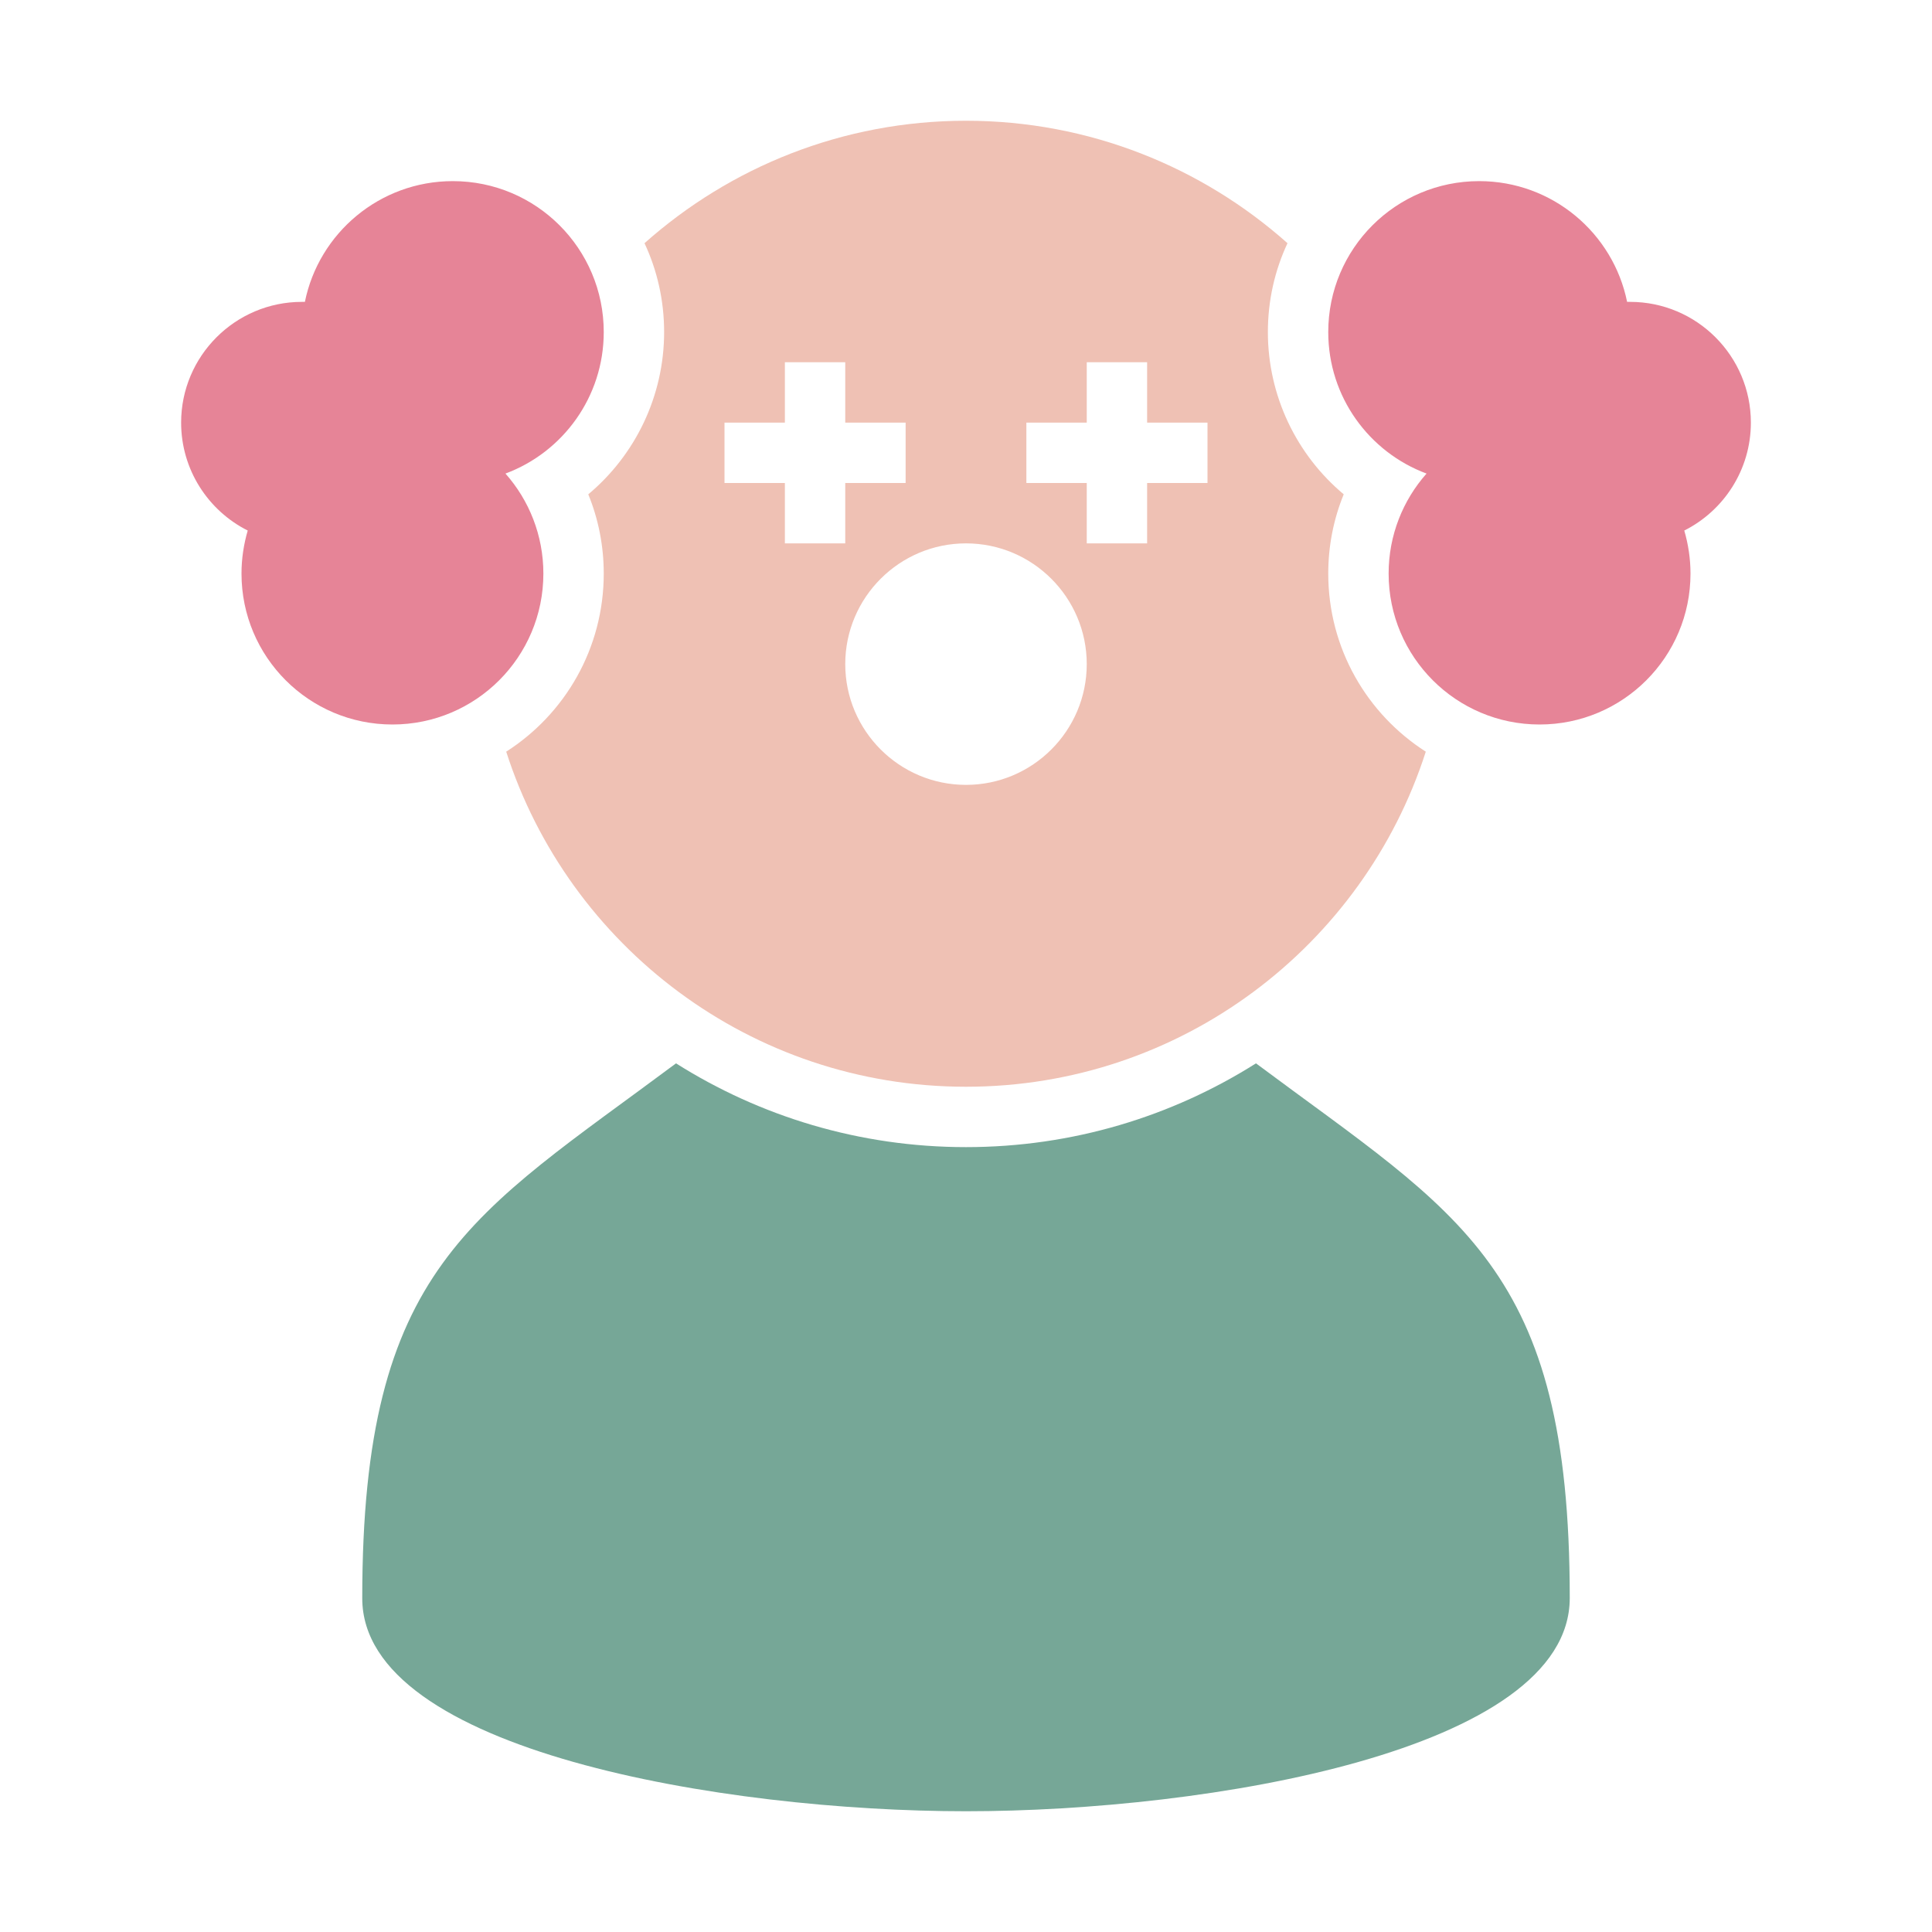 <?xml version="1.0" encoding="UTF-8"?>
<!DOCTYPE svg PUBLIC "-//W3C//DTD SVG 1.1//EN" "http://www.w3.org/Graphics/SVG/1.1/DTD/svg11.dtd">
<svg xmlns="http://www.w3.org/2000/svg" xml:space="preserve" width="1024px" height="1024px" shape-rendering="geometricPrecision" text-rendering="geometricPrecision" image-rendering="optimizeQuality" fill-rule="nonzero" clip-rule="evenodd" viewBox="0 0 10240 10240" xmlns:xlink="http://www.w3.org/1999/xlink">
	<title>clown icon</title>
	<desc>clown icon from the IconExperience.com O-Collection. Copyright by INCORS GmbH (www.incors.com).</desc>
	<path id="curve2" fill="#76A797" d="M8320 8470c0,810 -1920,1130 -3200,1130 -1280,0 -3200,-320 -3200,-1129 0,-1760 582,-2029 1663,-2835 445,281 972,444 1537,444 565,0 1092,-163 1537,-444 1082,807 1663,1074 1663,2834z"/>
	<path id="curve1" fill="#EFC1B4" d="M5120 640c654,0 1251,246 1704,649 -67,143 -104,303 -104,471 0,338 152,651 402,860 -54,132 -82,274 -82,420 0,397 206,745 517,944 -331,1030 -1297,1776 -2437,1776 -1140,0 -2106,-746 -2437,-1776 311,-199 517,-547 517,-944 0,-146 -28,-288 -82,-420 250,-209 402,-522 402,-860 0,-168 -37,-328 -104,-471 453,-403 1050,-649 1704,-649zm0 2240c-353,0 -640,287 -640,640 0,353 287,640 640,640 353,0 640,-287 640,-640 0,-353 -287,-640 -640,-640zm-960 -960l0 320 -320 0 0 320 320 0 0 320 320 0 0 -320 320 0 0 -320 -320 0 0 -320 -320 0zm1600 0l0 320 -320 0 0 320 320 0 0 320 320 0 0 -320 320 0 0 -320 -320 0 0 -320 -320 0z"/>
	<path id="curve0" fill="#E68497" d="M2400 960c-387,0 -710,275 -784,640 -5,0 -11,0 -16,0 -353,0 -640,287 -640,640 0,250 144,467 353,572 -21,72 -33,149 -33,228 0,442 358,800 800,800 442,0 800,-358 800,-800 0,-203 -76,-389 -201,-530 304,-113 521,-406 521,-750 0,-442 -358,-800 -800,-800zm5440 0c387,0 710,275 784,640 5,0 11,0 16,0 353,0 640,287 640,640 0,250 -144,467 -353,572 21,72 33,149 33,228 0,442 -358,800 -800,800 -442,0 -800,-358 -800,-800 0,-203 76,-389 201,-530 -304,-113 -521,-406 -521,-750 0,-442 358,-800 800,-800z"/>
</svg>
